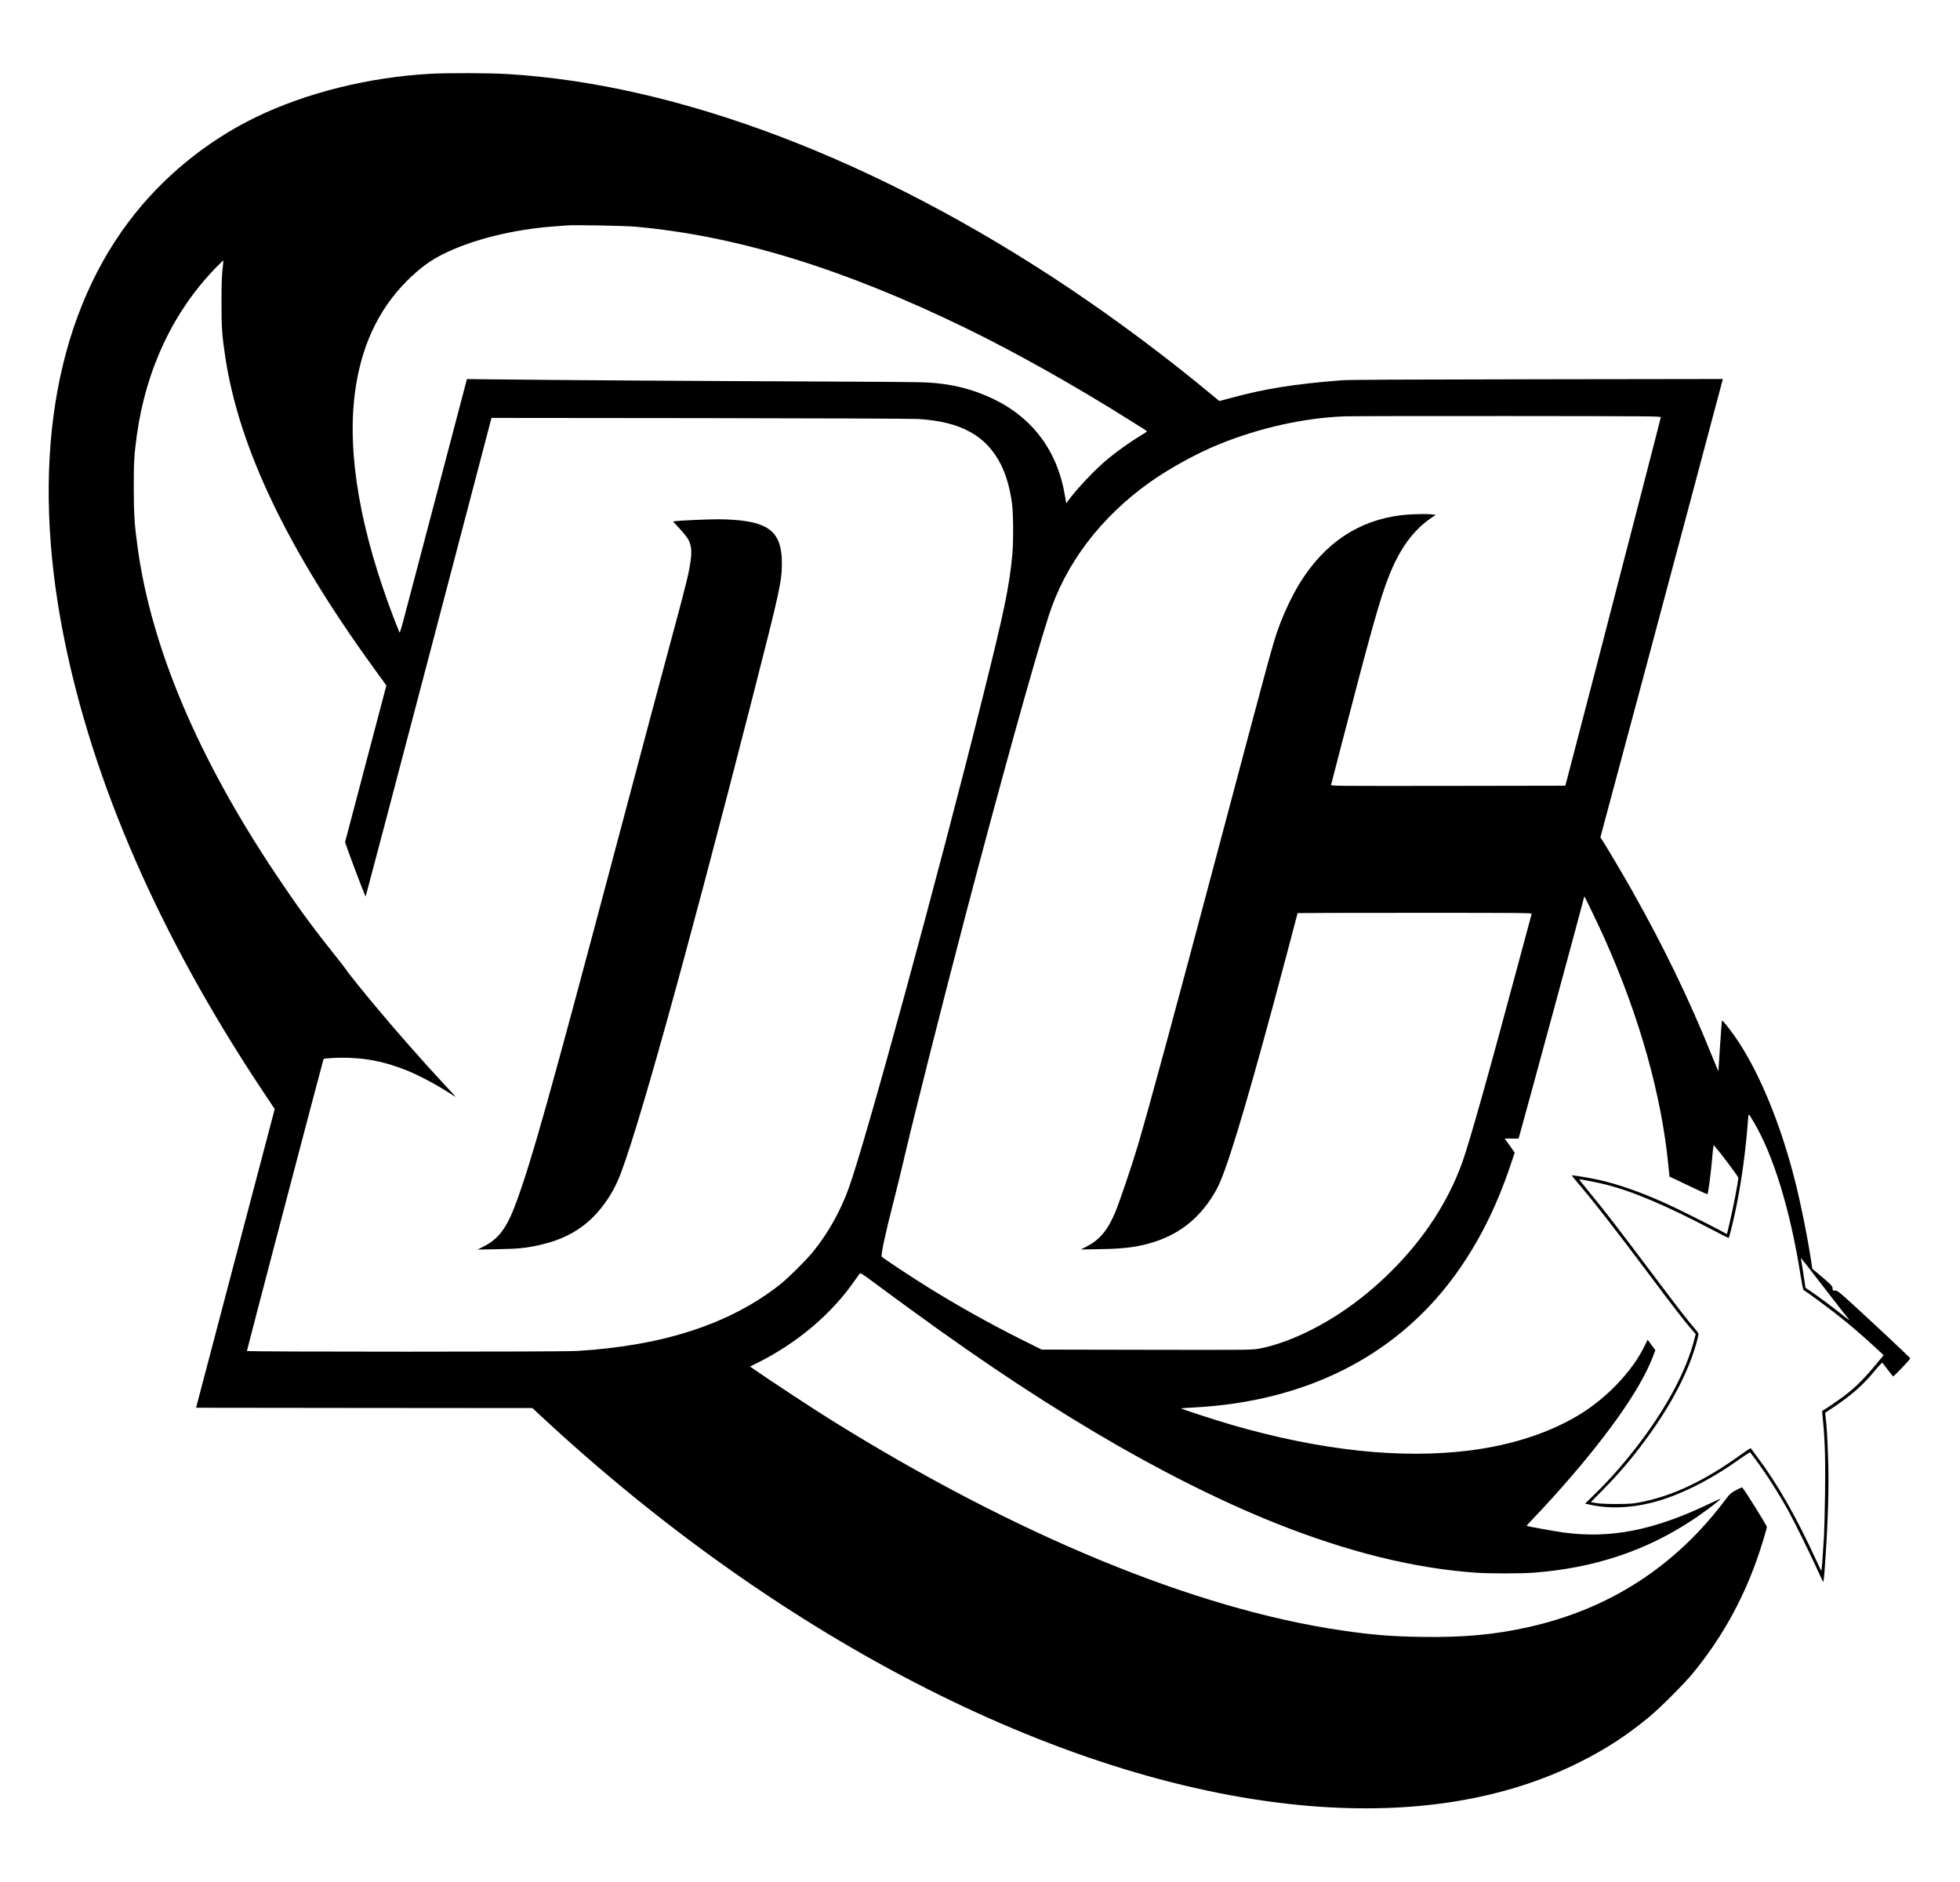 <?xml version="1.0" standalone="no"?>
<!DOCTYPE svg PUBLIC "-//W3C//DTD SVG 20010904//EN"
 "http://www.w3.org/TR/2001/REC-SVG-20010904/DTD/svg10.dtd">
<svg version="1.0" xmlns="http://www.w3.org/2000/svg"
 width="2953pt" height="2835pt" viewBox="0 0 2953 2835"
 preserveAspectRatio="xMidYMid meet">
<g transform="translate(0,2835) scale(0.1,-0.1)"
fill="#000000" stroke="none">
<path d="M6492 27239 c-936 -51 -1886 -288 -2647 -659 -750 -366 -1414 -914
-1910 -1575 -1134 -1512 -1477 -3693 -979 -6220 435 -2210 1450 -4534 2990
-6851 l193 -290 -593 -2250 -592 -2249 2534 -3 2534 -2 137 -128 c3656 -3398
7949 -5571 11591 -5867 1553 -126 2916 96 4040 656 406 203 717 405 1060 689
161 133 517 489 650 650 419 506 740 1074 967 1710 61 173 153 471 153 499 0
22 -325 544 -370 594 -4 5 -47 -13 -95 -40 -82 -45 -93 -55 -163 -148 -756
-1004 -1746 -1643 -2967 -1915 -507 -113 -969 -156 -1595 -147 -466 7 -748 29
-1218 98 -2208 323 -4910 1437 -7702 3177 -243 151 -949 615 -1132 744 l-77
54 107 53 c598 297 1113 731 1465 1235 34 48 69 97 77 108 14 18 26 11 242
-149 1326 -983 2276 -1626 3308 -2240 931 -554 1881 -1032 2712 -1364 1091
-436 2094 -684 3028 -749 199 -14 684 -14 865 0 908 70 1681 325 2385 788 144
94 339 238 415 306 36 32 24 28 -135 -48 -847 -407 -1503 -537 -2215 -440
-124 17 -547 93 -554 99 -2 3 50 60 115 128 65 67 194 206 285 307 779 864
1304 1602 1498 2104 l41 108 -58 79 -58 78 -45 -91 c-179 -370 -547 -763 -951
-1017 -454 -285 -1036 -478 -1688 -560 -1037 -130 -2240 -1 -3575 384 -249 72
-786 247 -770 251 6 1 100 8 210 14 1655 91 2993 759 3875 1935 366 488 655
1052 875 1706 l66 197 -75 106 -76 106 104 0 104 0 11 33 c27 86 981 3598 981
3614 0 13 234 -473 315 -657 521 -1172 846 -2334 951 -3391 l17 -174 66 -29
c36 -17 164 -77 284 -135 119 -57 219 -102 222 -100 11 12 48 284 68 507 21
237 23 245 39 220 9 -14 23 -32 31 -40 46 -46 327 -421 327 -437 0 -56 -77
-455 -131 -683 l-40 -167 -122 65 c-182 97 -654 332 -802 398 -384 173 -716
289 -1015 355 -120 27 -392 72 -398 66 -2 -2 34 -48 80 -102 233 -271 580
-716 1098 -1408 355 -474 535 -707 630 -815 l58 -65 -23 -90 c-117 -451 -394
-978 -794 -1513 -230 -307 -460 -571 -700 -805 l-150 -146 68 -15 c278 -63
594 -55 921 25 409 100 883 334 1342 662 83 59 154 104 157 100 3 -5 39 -53
80 -107 159 -212 349 -510 499 -782 90 -163 303 -596 418 -846 54 -120 102
-218 105 -218 3 0 11 73 18 162 53 725 70 1273 53 1734 -11 301 -20 442 -37
595 l-7 57 139 93 c268 182 427 322 603 534 62 75 116 132 120 128 3 -4 39
-51 80 -103 40 -52 76 -99 80 -103 8 -9 260 255 260 272 0 10 -545 521 -894
839 -186 169 -203 182 -238 182 -37 0 -38 1 -38 34 0 35 -22 57 -250 248 l-55
46 -19 124 c-51 342 -148 826 -237 1182 -225 899 -567 1715 -930 2221 -83 116
-168 219 -176 212 -3 -4 -52 -710 -53 -762 0 -5 -44 100 -99 235 -338 840
-720 1630 -1199 2480 -122 217 -406 697 -453 766 l-27 40 104 390 c269 998
817 3047 1240 4634 256 960 473 1776 483 1813 l18 68 -2796 -4 c-2029 -3
-2837 -7 -2946 -15 -715 -57 -1151 -126 -1657 -263 l-187 -50 -143 118 c-650
540 -1401 1100 -2113 1578 -2885 1934 -5884 3077 -8475 3230 -265 16 -890 18
-1148 4z m3073 -2303 c1524 -135 3135 -628 4985 -1528 737 -358 1663 -878
2457 -1379 114 -72 223 -140 241 -151 17 -11 32 -23 32 -26 0 -4 -51 -38 -113
-75 -147 -89 -332 -221 -480 -343 -191 -158 -468 -452 -603 -638 l-20 -28 -18
108 c-109 672 -482 1177 -1081 1465 -312 149 -622 227 -998 248 -95 6 -883 12
-1752 15 -1591 6 -3896 21 -4730 31 l-450 5 -449 -1707 c-247 -940 -474 -1802
-505 -1916 -35 -134 -57 -203 -63 -194 -4 8 -41 102 -82 208 -506 1320 -707
2472 -590 3390 88 696 349 1262 785 1698 184 183 347 305 538 400 437 220
1058 375 1681 421 80 5 165 12 190 14 116 10 857 -4 1025 -18z m-6212 -641
c-11 -92 -16 -235 -16 -490 -1 -386 8 -512 59 -845 208 -1358 932 -2874 2222
-4655 80 -110 158 -218 174 -240 l29 -41 -311 -1179 -311 -1180 31 -90 c75
-214 274 -735 279 -729 3 3 431 1626 951 3607 l945 3602 3135 -3 c1772 -2
3202 -8 3290 -13 651 -39 1036 -253 1255 -697 77 -157 130 -345 162 -572 21
-153 23 -579 5 -775 -47 -493 -122 -851 -453 -2175 -669 -2681 -1761 -6679
-2013 -7371 -122 -338 -297 -651 -520 -934 -102 -129 -382 -409 -513 -513
-753 -595 -1768 -926 -3068 -1002 -237 -14 -4965 -14 -4965 0 0 16 1149 4393
1155 4398 12 13 237 23 380 18 308 -11 560 -66 869 -188 188 -74 486 -234 691
-371 71 -47 76 -54 -121 158 -334 359 -717 794 -1035 1175 -218 261 -426 520
-447 558 -7 13 -109 143 -226 290 -305 383 -525 686 -843 1162 -1161 1740
-1858 3387 -2067 4885 -50 357 -60 514 -61 920 0 388 6 492 46 785 137 996
552 1875 1196 2533 58 59 107 106 108 105 2 -2 -4 -61 -12 -133z m21669 -2232
c-2 -10 -34 -137 -72 -283 -38 -146 -146 -564 -240 -930 -343 -1330 -1048
-4044 -1109 -4270 l-18 -65 -1767 -3 c-1680 -2 -1767 -1 -1762 15 3 10 68 263
146 563 461 1778 590 2239 727 2585 160 406 365 688 634 872 l71 48 -78 8
c-88 9 -321 2 -447 -14 -639 -79 -1144 -415 -1517 -1011 -119 -190 -254 -476
-337 -713 -82 -235 -115 -355 -893 -3285 -675 -2540 -1039 -3881 -1220 -4495
-87 -293 -280 -861 -342 -1006 -116 -270 -235 -409 -437 -511 l-76 -39 290 5
c374 5 585 34 825 112 407 133 708 389 929 787 138 250 406 1123 865 2822 109
404 356 1335 356 1341 0 2 795 4 1766 4 1677 0 1765 -1 1760 -17 -3 -10 -93
-344 -200 -743 -467 -1742 -735 -2690 -845 -2999 -208 -582 -570 -1139 -1051
-1621 -245 -246 -497 -454 -772 -638 -415 -277 -875 -480 -1243 -548 -95 -18
-178 -19 -1685 -16 l-1585 3 -290 144 c-475 236 -995 527 -1445 808 -242 151
-665 431 -675 447 -16 25 53 347 175 820 49 190 123 494 165 675 144 620 582
2351 921 3645 514 1957 1027 3806 1251 4505 253 792 781 1490 1530 2023 289
205 705 434 1040 570 602 245 1270 395 1878 420 88 4 1200 6 2470 5 2224 -2
2310 -2 2307 -20z m1399 -10612 c297 -498 552 -1330 704 -2296 21 -129 42
-233 48 -237 41 -22 348 -248 487 -357 206 -162 371 -303 567 -483 l152 -141
-22 -27 c-247 -305 -388 -450 -577 -591 -85 -64 -292 -205 -327 -223 -1 -1 4
-64 12 -140 30 -295 38 -583 32 -1091 -4 -275 -11 -567 -16 -650 -6 -82 -16
-234 -22 -337 -7 -104 -15 -188 -18 -188 -3 0 -39 73 -80 163 -295 643 -583
1149 -888 1554 -48 65 -91 122 -94 127 -4 5 -62 -32 -130 -81 -570 -413 -1051
-640 -1554 -735 -101 -19 -155 -22 -340 -23 -143 0 -249 5 -303 14 l-84 14
164 166 c250 254 421 452 635 738 363 485 626 966 762 1393 36 114 61 211 61
236 0 11 -26 48 -58 84 -106 122 -216 263 -644 832 -488 650 -732 966 -948
1227 -83 100 -150 185 -148 186 6 6 269 -45 393 -76 422 -106 928 -322 1638
-696 120 -64 220 -113 223 -110 9 8 73 273 110 451 84 412 146 863 180 1325 8
109 3 110 85 -28z m1070 -2508 c194 -252 358 -461 364 -465 5 -4 6 -8 2 -8 -5
0 -52 35 -105 78 -122 99 -350 269 -464 346 l-86 58 -12 82 c-13 98 -48 312
-55 344 -3 12 -3 22 -1 22 3 0 164 -206 357 -457z"/>
<path d="M10470 20518 c-118 -5 -241 -12 -273 -16 l-57 -7 105 -114 c59 -64
116 -137 130 -166 37 -75 48 -159 35 -271 -20 -185 -59 -347 -281 -1169 -134
-496 -372 -1386 -859 -3220 -1002 -3771 -1259 -4685 -1497 -5330 -139 -377
-264 -542 -498 -657 l-80 -40 295 5 c313 5 433 17 640 63 336 76 591 208 805
421 153 152 288 352 377 558 253 584 1009 3297 2022 7255 419 1638 445 1759
446 2038 0 452 -182 615 -730 652 -164 11 -273 11 -580 -2z"/>
</g>
</svg>
